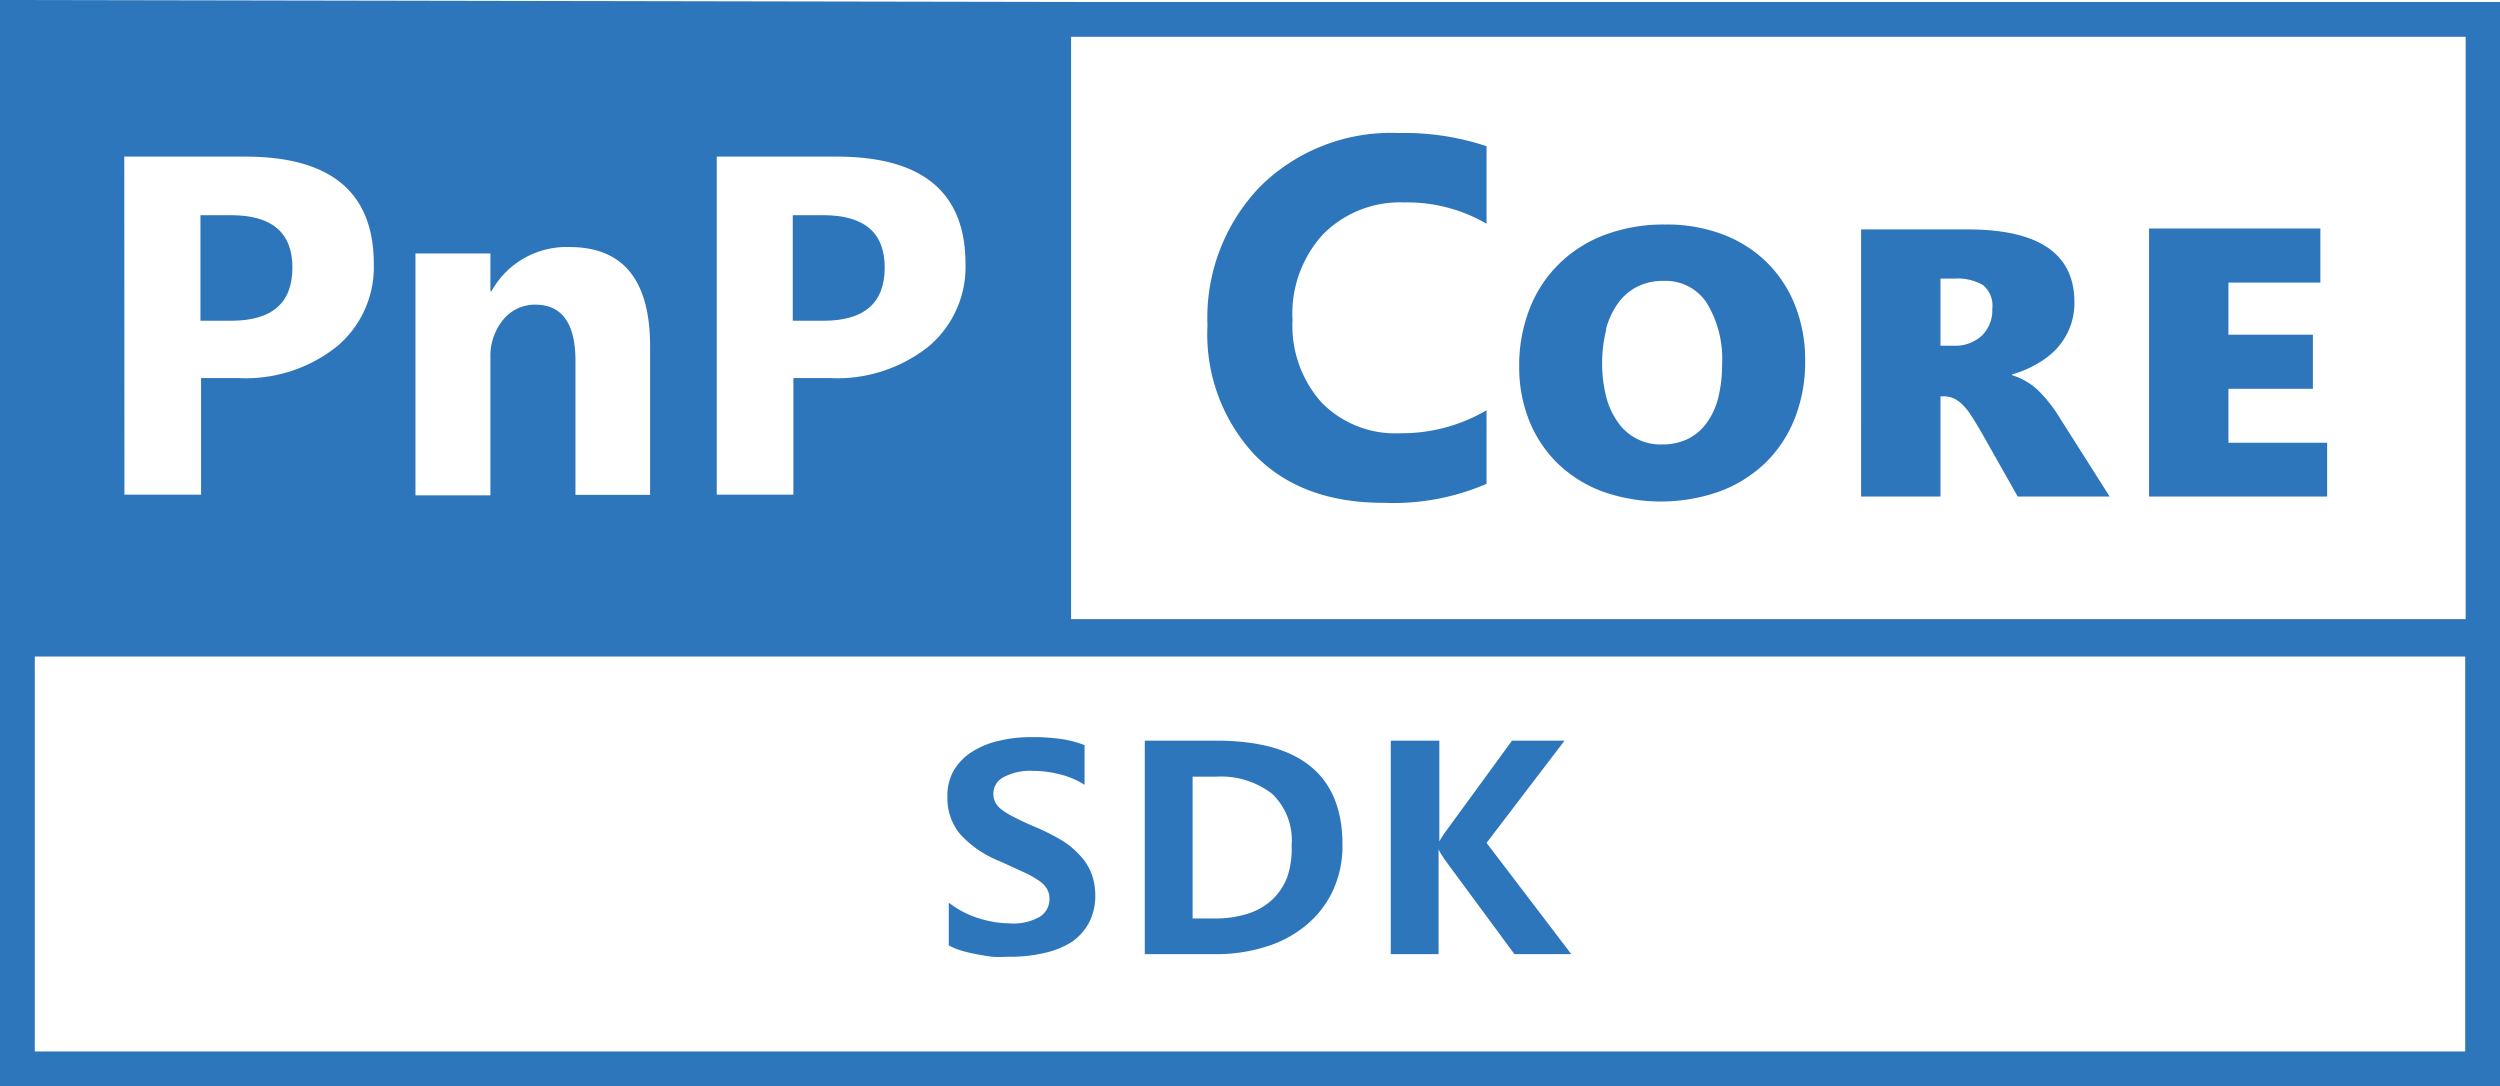 <svg xmlns="http://www.w3.org/2000/svg" width="163.13" height="70.88" viewBox="0 0 163.13 70.88"><g id="Layer_2" data-name="Layer 2"><g id="Blue-Logo"><g id="PnP_Core_SDK" data-name="PnP Core SDK"><path d="M93.87,55.42h0a3.28,3.28,0,0,0,.25.44,3.84,3.84,0,0,0,.23.34l4.47,6.06h3.71L97,55l5.09-6.67H98.66l-4.24,5.81c-.1.13-.19.26-.29.41l-.21.35h0V48.33H90.75V62.26h3.12Z" style="fill:#2e76bc"/><path d="M82.68,61.75a7.47,7.47,0,0,0,2.62-1.44A6.46,6.46,0,0,0,87,58.06a7,7,0,0,0,.6-2.94q0-6.78-8.21-6.79H74.7V62.26h4.57A10.71,10.71,0,0,0,82.68,61.75ZM77.82,50.68h1.53A5.45,5.45,0,0,1,83,51.79a4.18,4.18,0,0,1,1.28,3.37A5.7,5.7,0,0,1,84,57.22a4,4,0,0,1-1,1.5,4.16,4.16,0,0,1-1.58.9,6.71,6.71,0,0,1-2.09.31H77.82Z" style="fill:#2e76bc"/><path d="M65.29,56.22l1.55.71a6.07,6.07,0,0,1,1,.57,1.59,1.59,0,0,1,.49.53,1.28,1.28,0,0,1,.15.63,1.35,1.35,0,0,1-.63,1.16,3.49,3.49,0,0,1-2,.43,6.38,6.38,0,0,1-1-.09,7.67,7.67,0,0,1-1.05-.26,6.2,6.2,0,0,1-1.89-1v2.79a4.27,4.27,0,0,0,.79.33q.47.14,1,.24c.35.07.71.13,1.08.17s.73,0,1.07,0a9.67,9.67,0,0,0,2.4-.27A5.51,5.51,0,0,0,70,61.42a3.65,3.65,0,0,0,1.1-1.29,3.86,3.86,0,0,0,.37-1.73A4.08,4.08,0,0,0,71.22,57a3.62,3.62,0,0,0-.71-1.14,5.56,5.56,0,0,0-1.18-1,14.34,14.34,0,0,0-1.67-.85c-.59-.25-1.07-.47-1.43-.66a5.22,5.22,0,0,1-.87-.52,1.41,1.41,0,0,1-.42-.49,1.28,1.28,0,0,1-.12-.56,1.21,1.21,0,0,1,.67-1.07,3.67,3.67,0,0,1,1.88-.41,7.28,7.28,0,0,1,1.8.23,5.37,5.37,0,0,1,1.6.68V48.62a7.14,7.14,0,0,0-1.47-.39,12.7,12.7,0,0,0-2-.13,8.77,8.77,0,0,0-2.16.25,5.42,5.42,0,0,0-1.75.73,3.68,3.68,0,0,0-1.17,1.22A3.31,3.31,0,0,0,61.82,52a3.66,3.66,0,0,0,.83,2.43A7,7,0,0,0,65.29,56.22Z" style="fill:#2e76bc"/><path d="M57.73,17.45q0-3.4-4-3.41h-2v6.89h2Q57.73,20.93,57.73,17.45Z" style="fill:#2e76bc"/><path d="M19.08,17.45q0-3.4-4-3.41h-2v6.89h2Q19.09,20.93,19.08,17.45Z" style="fill:#2e76bc"/><path d="M69.89.13h0L0,0V70.88H163.13V.13Zm91,2.27v38h-91V2.4ZM46.77,10.22H54.6q8.4,0,8.4,7a6.77,6.77,0,0,1-2.41,5.39,9.58,9.58,0,0,1-6.43,2.06H51.77v7.61h-5ZM27.11,16.54H32V19h.07a5.6,5.6,0,0,1,5.09-2.88q5.27,0,5.26,6.51v9.66H37.55V23.55q0-3.68-2.64-3.67a2.65,2.65,0,0,0-2.09,1A3.73,3.73,0,0,0,32,23.32v9H27.11Zm-19-6.32H16q8.39,0,8.39,7a6.74,6.74,0,0,1-2.41,5.39,9.55,9.55,0,0,1-6.43,2.06H13.12v7.61h-5ZM160.86,68.61H2.27V42.84H160.86Z" style="fill:#2e76bc"/><polygon points="151.85 28.89 145.41 28.89 145.41 25.37 150.92 25.37 150.92 21.84 145.41 21.84 145.41 18.44 151.41 18.44 151.41 14.91 140.23 14.91 140.23 32.4 151.85 32.4 151.85 28.89" style="fill:#2e76bc"/><path d="M126.62,25.86h.18a1.75,1.75,0,0,1,.65.12,2,2,0,0,1,.58.4,3.78,3.78,0,0,1,.6.75c.21.31.44.7.7,1.15l2.33,4.12h6l-3.23-5.09A9.32,9.32,0,0,0,133,25.48a4.34,4.34,0,0,0-1.71-1v-.05a6.77,6.77,0,0,0,1.65-.7,5.25,5.25,0,0,0,1.28-1,4.5,4.5,0,0,0,.84-1.35,4.42,4.42,0,0,0,.3-1.66q0-4.76-7-4.75h-6.92V32.4h5.18Zm0-7.68h.92a3.29,3.29,0,0,1,1.85.42,1.73,1.73,0,0,1,.61,1.55,2.31,2.31,0,0,1-.69,1.76,2.57,2.57,0,0,1-1.83.65h-.86Z" style="fill:#2e76bc"/><path d="M81.84,29.65q3.07,3.17,8.45,3.16A15.33,15.33,0,0,0,97,31.57v-4.8a10.93,10.93,0,0,1-5.63,1.5,6.73,6.73,0,0,1-5.13-2,7.52,7.52,0,0,1-1.9-5.39,7.65,7.65,0,0,1,2-5.6,7.06,7.06,0,0,1,5.3-2.07A10.25,10.25,0,0,1,97,14.6V9.54a17,17,0,0,0-5.76-.86,12.12,12.12,0,0,0-9,3.48,12.34,12.34,0,0,0-3.45,9.08A11.53,11.53,0,0,0,81.84,29.65Z" style="fill:#2e76bc"/><path d="M101.65,30.25a8.5,8.5,0,0,0,2.91,1.82,11.47,11.47,0,0,0,7.64,0,8.68,8.68,0,0,0,3-1.87,8.34,8.34,0,0,0,1.91-2.89,10.05,10.05,0,0,0,.68-3.75,9.67,9.67,0,0,0-.66-3.64,8.16,8.16,0,0,0-1.86-2.82,8.31,8.31,0,0,0-2.87-1.81,10.32,10.32,0,0,0-3.73-.64,11,11,0,0,0-3.94.67,8.54,8.54,0,0,0-3,1.9,8.29,8.29,0,0,0-1.92,2.93,10.16,10.16,0,0,0-.68,3.77,9.38,9.38,0,0,0,.67,3.57A8.18,8.18,0,0,0,101.65,30.25Zm3.14-8.76a5.27,5.27,0,0,1,.78-1.69,3.46,3.46,0,0,1,1.26-1.09,3.65,3.65,0,0,1,1.71-.38,3.2,3.2,0,0,1,2.83,1.44,7,7,0,0,1,1,4,9,9,0,0,1-.25,2.18,4.66,4.66,0,0,1-.76,1.65,3.37,3.37,0,0,1-1.24,1.05,3.87,3.87,0,0,1-1.67.35,3.37,3.37,0,0,1-2.86-1.42,5,5,0,0,1-.78-1.68,9.06,9.06,0,0,1,0-4.39Z" style="fill:#2e76bc"/></g></g></g></svg>